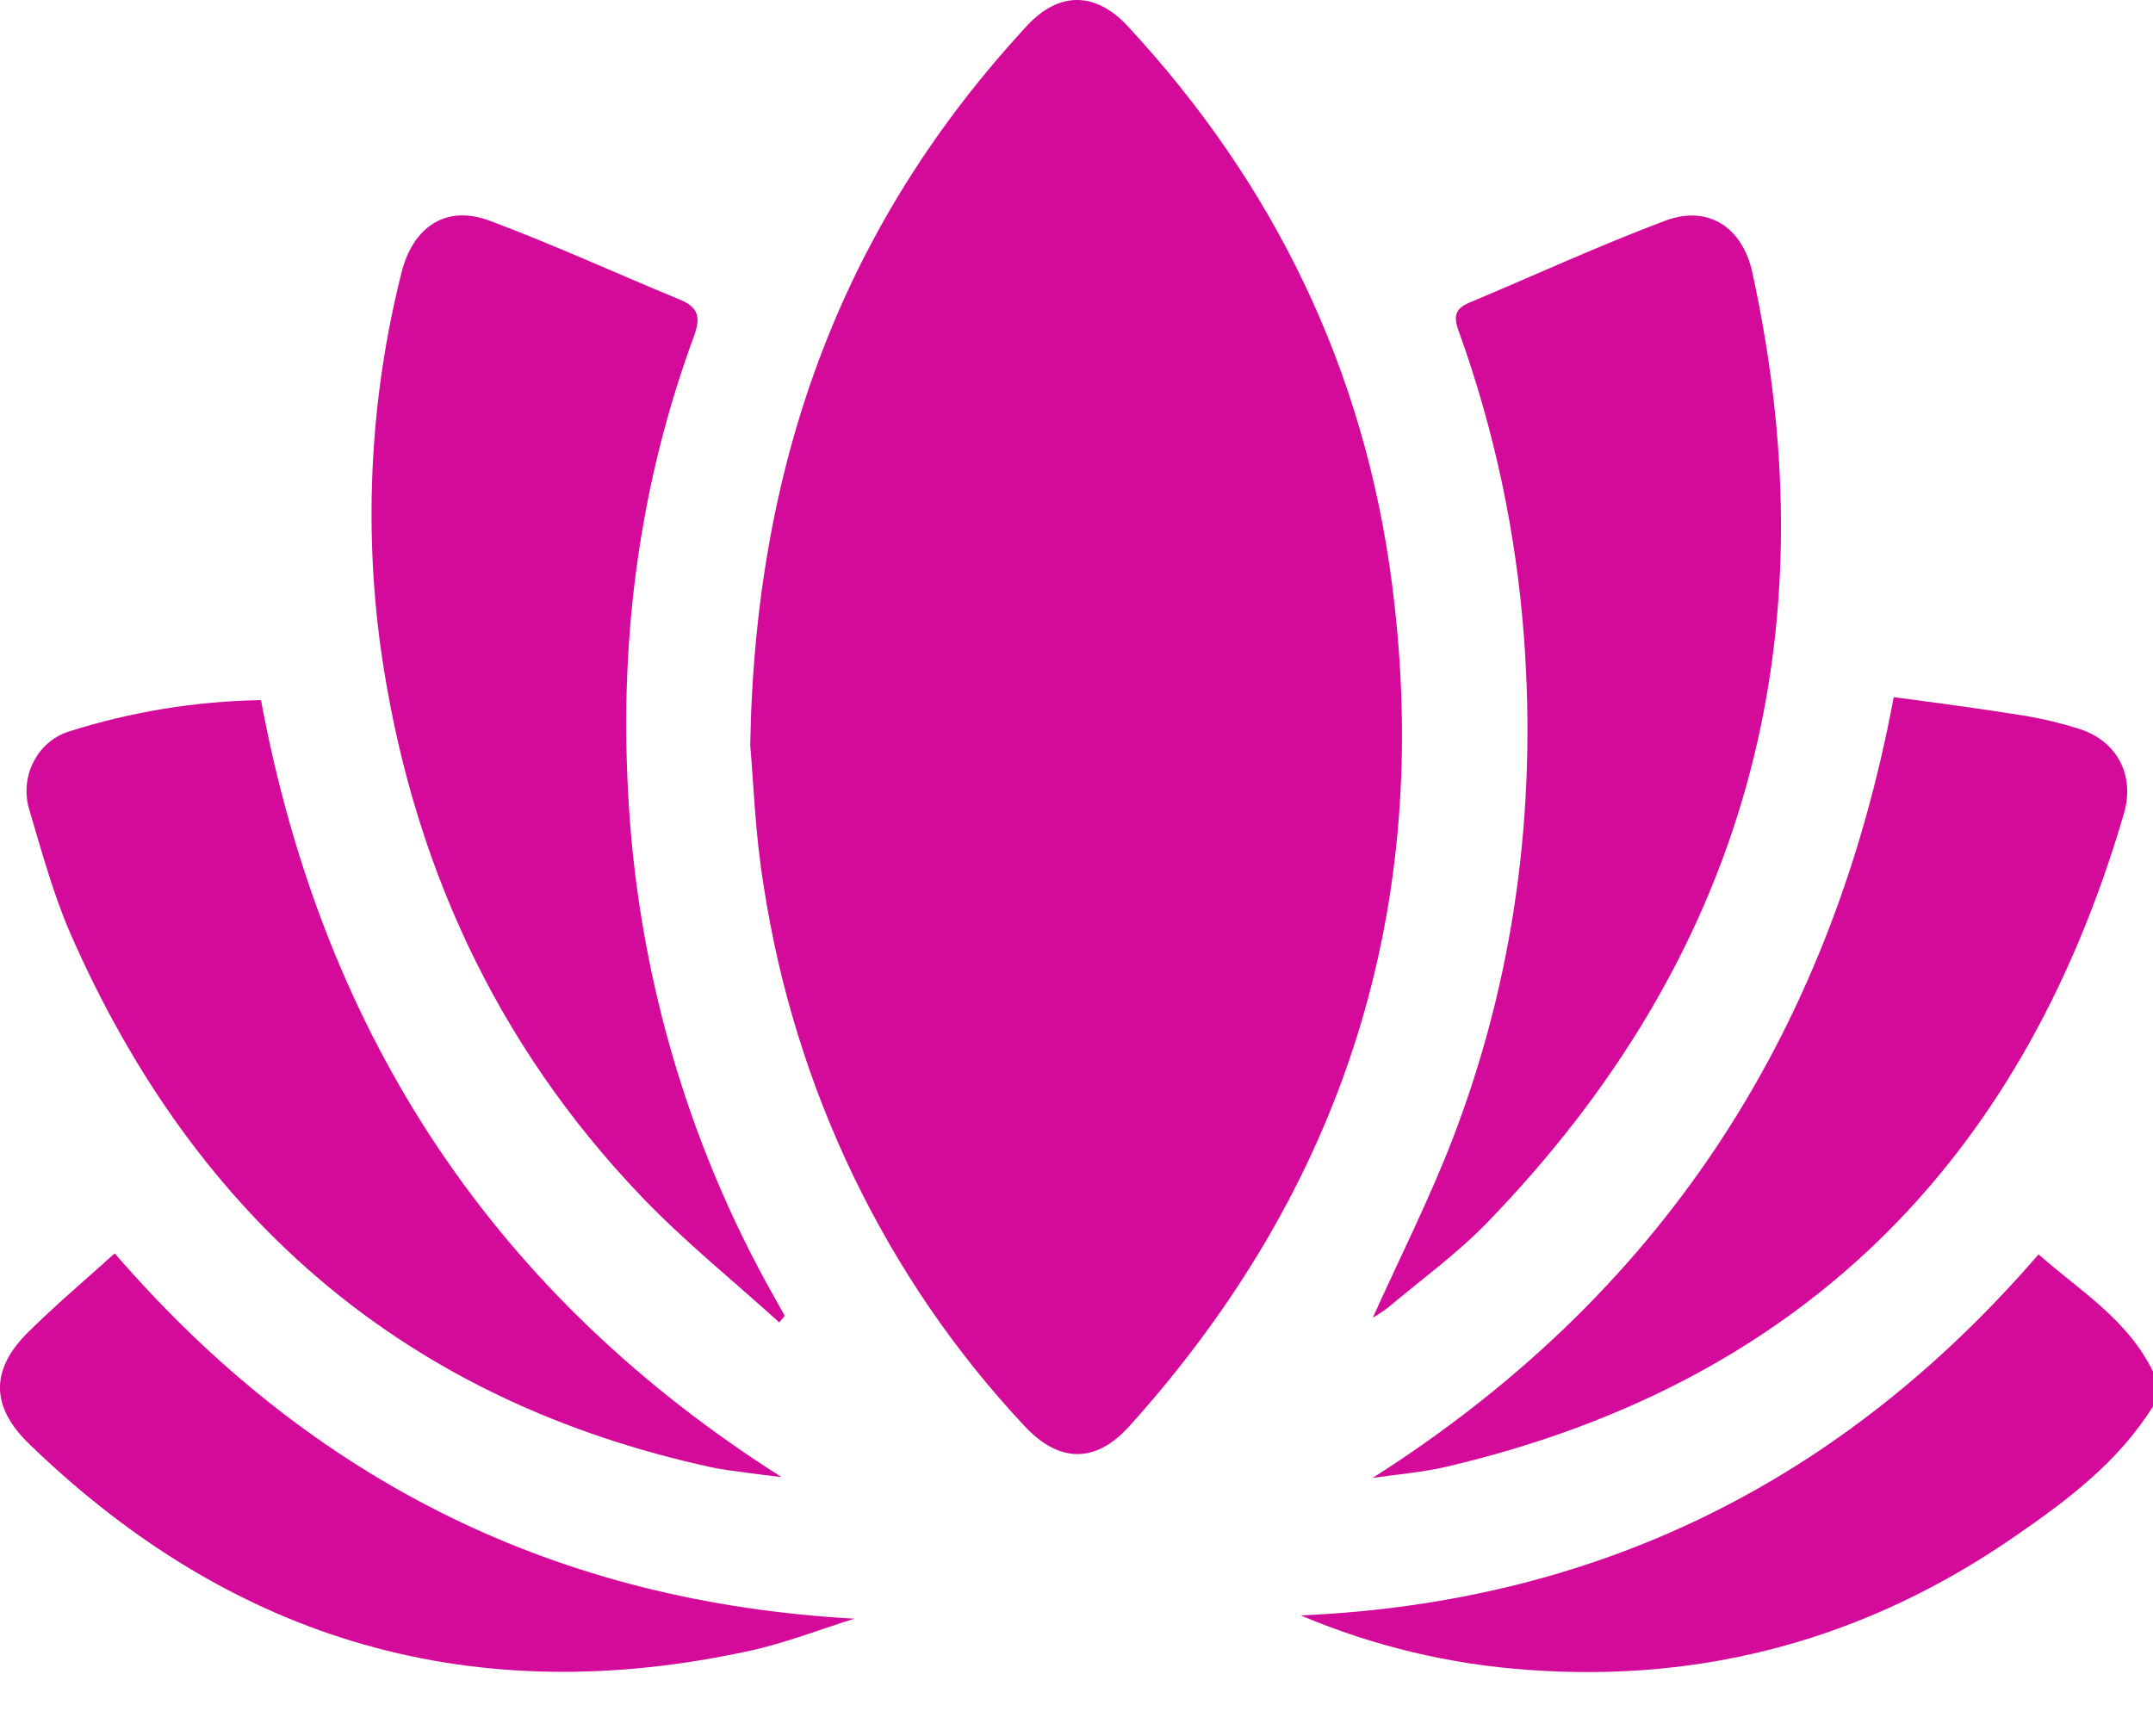 <svg width="31" height="25" viewBox="0 0 31 25" fill="none" xmlns="http://www.w3.org/2000/svg">
<path d="M31 20.252C30.493 21.062 29.754 21.613 29.002 22.13C26.885 23.592 24.556 24.231 22.015 24.047C20.886 23.97 19.776 23.705 18.728 23.262C22.959 23.078 26.499 21.367 29.352 18.063C29.947 18.588 30.631 18.996 31 19.75V20.252Z" fill="#D30A9A"/>
<path d="M10.802 10.728C10.875 6.556 12.183 3.187 14.785 0.373C15.246 -0.126 15.771 -0.123 16.234 0.373C18.33 2.632 19.645 5.305 20.045 8.424C20.643 13.082 19.34 17.117 16.262 20.536C15.773 21.079 15.246 21.068 14.748 20.531C12.755 18.405 11.444 15.687 10.995 12.751C10.871 11.997 10.847 11.226 10.802 10.728Z" fill="#D30A9A"/>
<path d="M19.766 18.975C20.149 18.125 20.574 17.283 20.915 16.403C21.805 14.085 22.128 11.67 21.943 9.178C21.831 7.67 21.515 6.186 21.004 4.771C20.923 4.555 20.953 4.444 21.155 4.359C22.095 3.965 23.024 3.536 23.975 3.179C24.585 2.948 25.088 3.263 25.232 3.928C26.387 9.227 25.112 13.789 21.407 17.612C20.97 18.06 20.461 18.429 19.982 18.832C19.913 18.884 19.84 18.932 19.766 18.975Z" fill="#D30A9A"/>
<path d="M11.22 19.043C10.556 18.44 9.853 17.876 9.232 17.226C7.137 15.034 5.909 12.378 5.48 9.322C5.235 7.528 5.336 5.7 5.776 3.946C5.938 3.266 6.423 2.943 7.049 3.178C7.974 3.524 8.875 3.937 9.79 4.315C10.051 4.423 10.095 4.563 9.993 4.838C9.219 6.938 8.925 9.123 9.041 11.36C9.164 13.919 9.877 16.41 11.117 18.622L11.299 18.948L11.22 19.043Z" fill="#D30A9A"/>
<path d="M3.758 10.082C4.667 14.974 7.168 18.678 11.253 21.27C11.085 21.249 10.917 21.231 10.75 21.207C10.582 21.184 10.41 21.165 10.243 21.129C5.918 20.188 2.84 17.621 1.007 13.428C0.765 12.868 0.603 12.268 0.427 11.677C0.39 11.565 0.376 11.445 0.384 11.327C0.392 11.208 0.423 11.092 0.475 10.986C0.527 10.88 0.598 10.785 0.685 10.708C0.772 10.631 0.873 10.573 0.981 10.537C1.882 10.25 2.816 10.097 3.758 10.082Z" fill="#D30A9A"/>
<path d="M19.765 21.281C23.838 18.691 26.341 14.986 27.267 10.039C27.901 10.123 28.534 10.207 29.167 10.309C29.424 10.353 29.679 10.415 29.929 10.493C30.473 10.662 30.745 11.153 30.581 11.715C29.087 16.832 25.816 19.951 20.826 21.121C20.478 21.203 20.119 21.23 19.765 21.281Z" fill="#D30A9A"/>
<path d="M1.652 18.048C4.516 21.366 8.054 23.074 12.302 23.309C11.801 23.465 11.307 23.66 10.797 23.771C6.852 24.633 3.382 23.663 0.419 20.792C-0.137 20.253 -0.142 19.719 0.415 19.174C0.808 18.786 1.231 18.428 1.652 18.048Z" fill="#D30A9A"/>
</svg>
